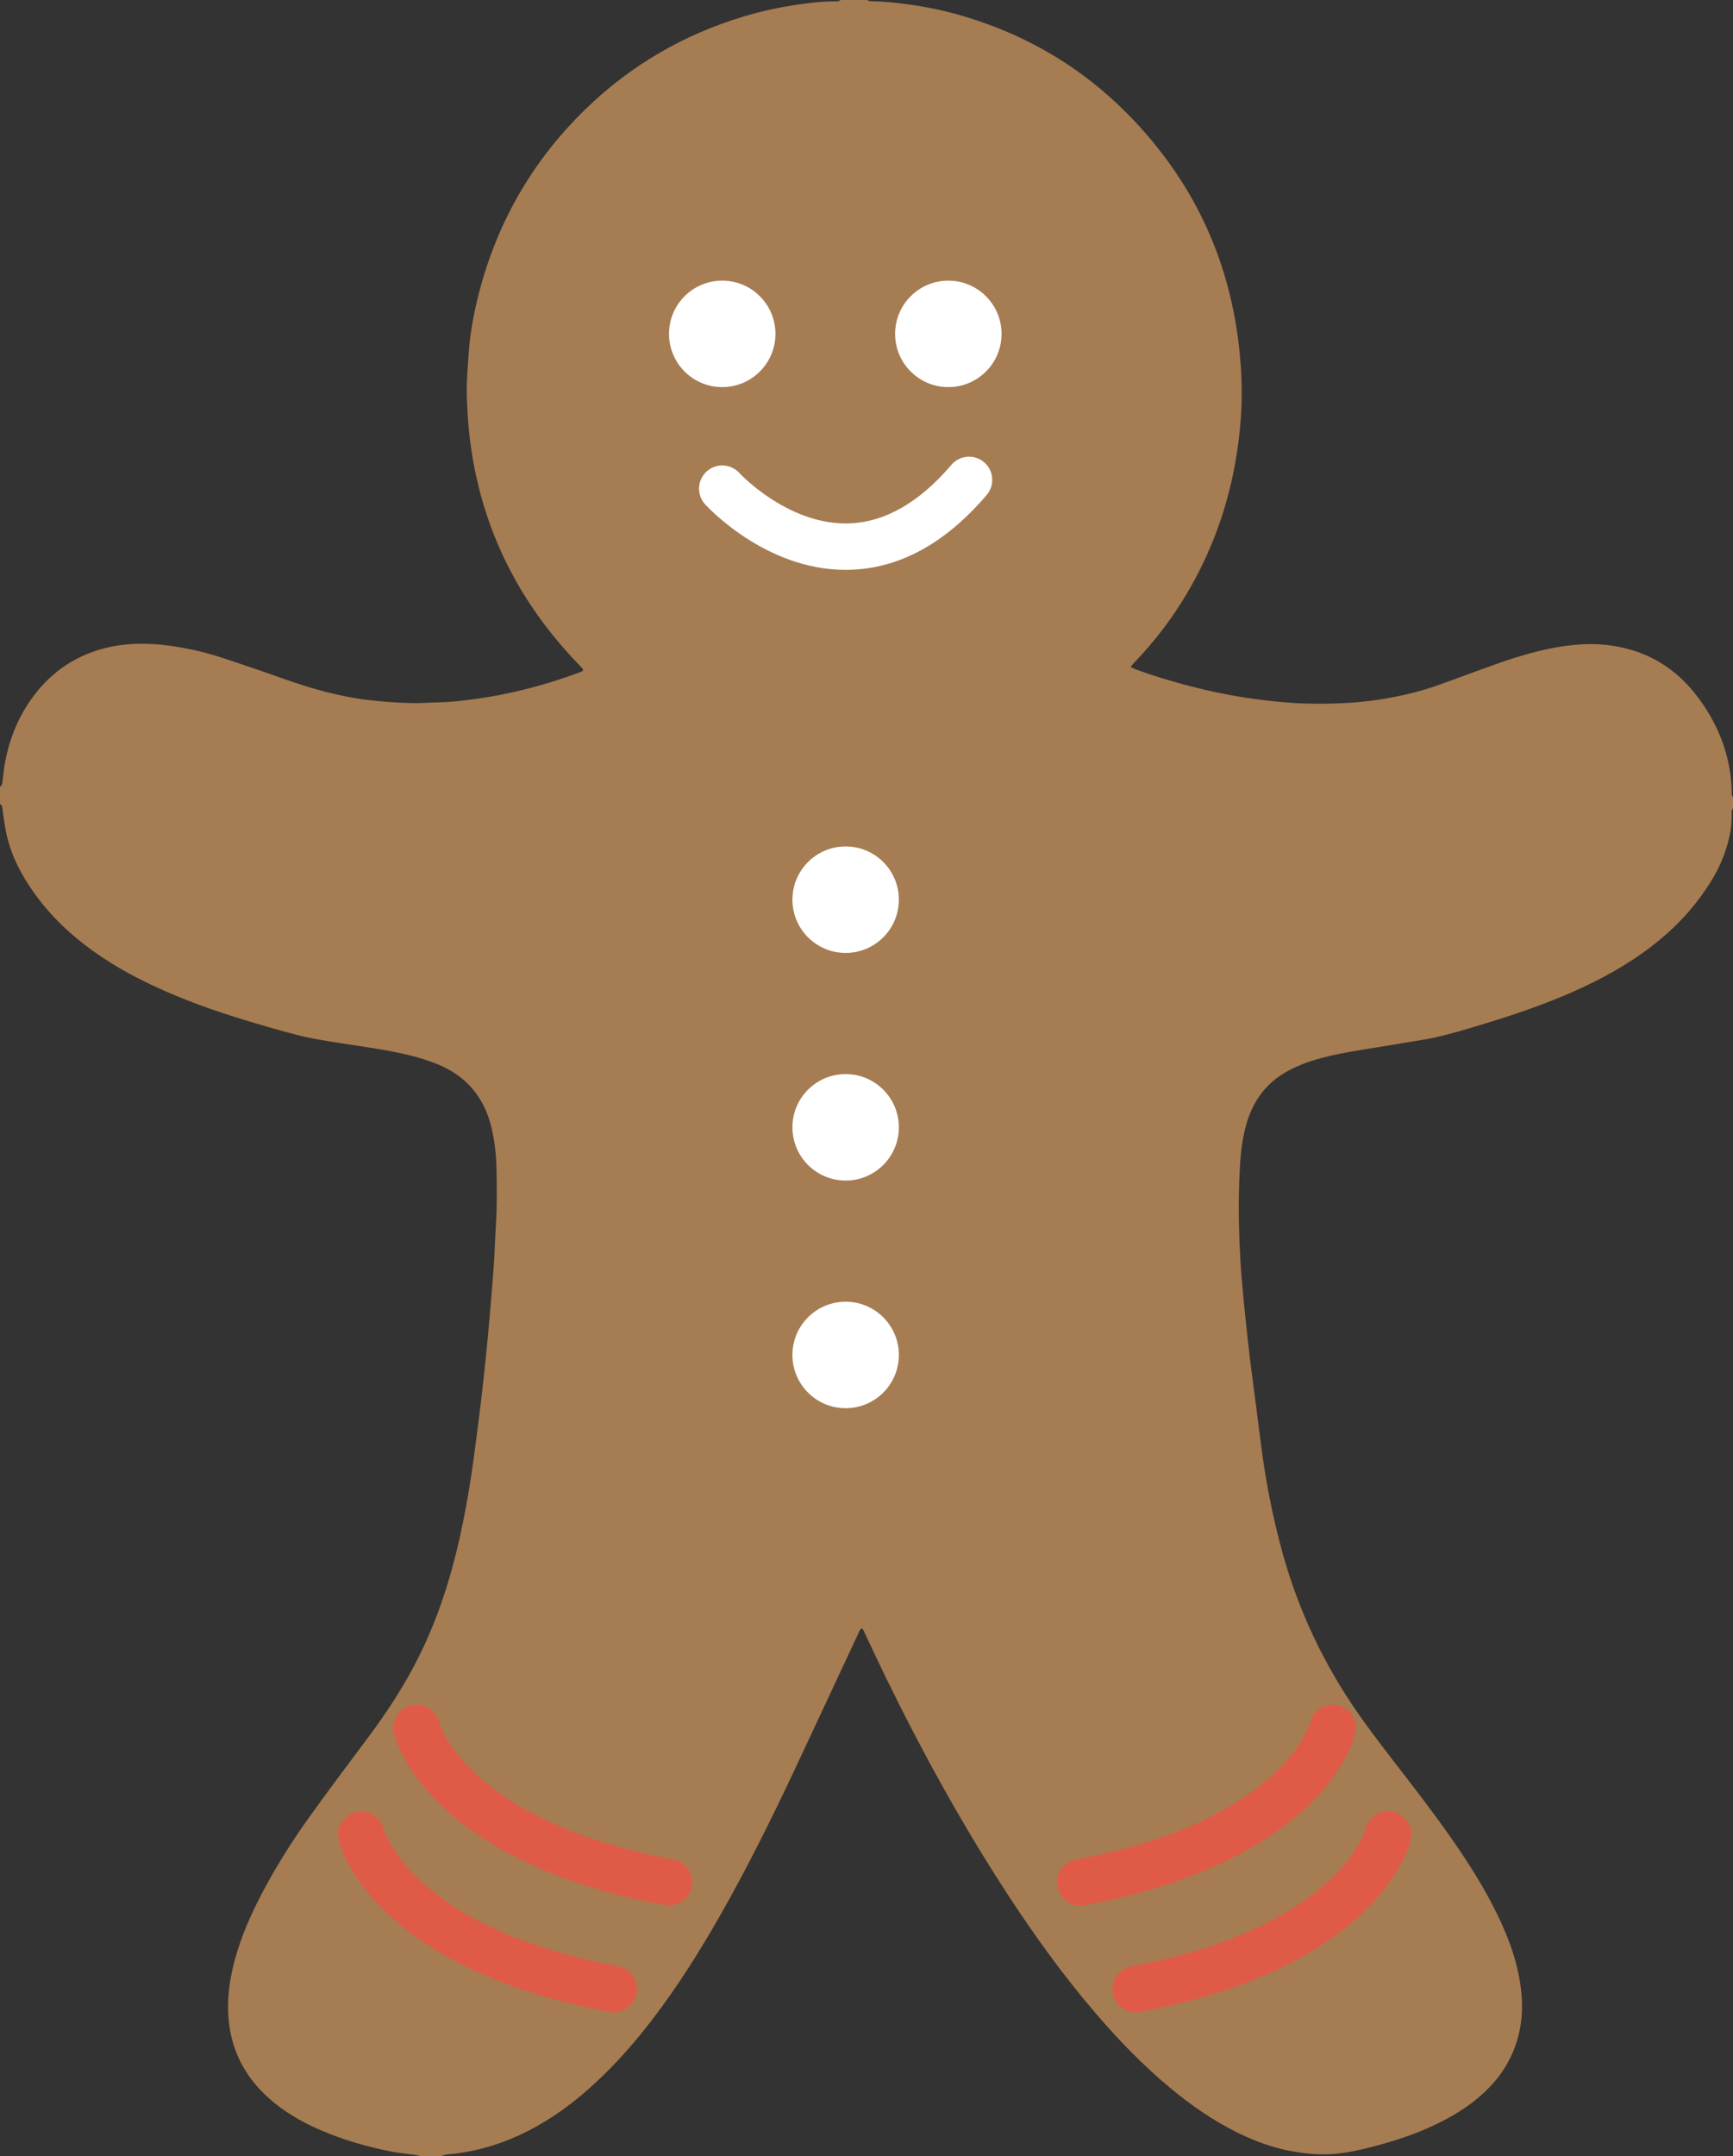 <?xml version="1.0" encoding="utf-8"?>
<!-- Generator: Adobe Illustrator 16.0.0, SVG Export Plug-In . SVG Version: 6.00 Build 0)  -->
<!DOCTYPE svg PUBLIC "-//W3C//DTD SVG 1.1//EN" "http://www.w3.org/Graphics/SVG/1.1/DTD/svg11.dtd">
<svg version="1.1" id="Layer_1" xmlns="http://www.w3.org/2000/svg" xmlns:xlink="http://www.w3.org/1999/xlink" x="0px" y="0px"
	 width="310.833px" height="386.586px" viewBox="0 0 310.833 386.586" enable-background="new 0 0 310.833 386.586"
	 xml:space="preserve">
<rect x="0" y="0" width="310.833" height="386.586" fill="#333333" stroke="none"/>
<g id="change1">
	<path fill-rule="evenodd" clip-rule="evenodd" fill="#A67C52" d="M310.833,142.952c-0.316-0.37-0.221-0.828-0.234-1.25
		c-0.209-6.393-2.475-12.041-6.342-17.055c-2.998-3.888-6.834-6.666-11.572-8.099c-3.18-0.96-6.42-1.237-9.732-0.971
		c-5.135,0.41-10.01,1.849-14.822,3.562c-3.461,1.233-6.896,2.542-10.361,3.764c-3.436,1.211-6.979,2.008-10.582,2.555
		c-4.24,0.644-8.5,0.777-12.777,0.684c-2.77-0.059-5.523-0.333-8.271-0.673c-6.809-0.841-13.441-2.446-19.951-4.586
		c-0.861-0.283-1.715-0.599-2.568-0.911c-0.254-0.092-0.498-0.218-0.84-0.369c0.232-0.287,0.404-0.537,0.613-0.752
		c4.893-5.085,8.906-10.789,12.027-17.118c2.939-5.961,4.973-12.216,6.137-18.762c0.936-5.24,1.35-10.521,1.08-15.831
		c-0.918-18.091-7.59-33.713-20.328-46.646c-8.184-8.308-17.922-14.087-29.083-17.467c-3.561-1.078-7.188-1.853-10.882-2.316
		c-1.845-0.232-3.69-0.438-5.552-0.476c-0.423-0.008-0.878,0.057-1.255-0.237c-1.582,0-3.167,0-4.75,0
		c-0.415,0.309-0.908,0.242-1.368,0.246c-2.062,0.015-4.105,0.271-6.14,0.557c-3.33,0.466-6.614,1.17-9.836,2.139
		c-10.885,3.271-20.434,8.828-28.568,16.772c-9.703,9.476-16.09,20.849-19.268,34.023c-0.751,3.115-1.314,6.274-1.534,9.477
		c-0.166,2.406-0.393,4.819-0.355,7.226c0.303,18.892,6.983,35.17,20.138,48.767c0.219,0.227,0.441,0.453,0.65,0.688
		c0.046,0.052,0.049,0.144,0.076,0.233c-0.166,0.378-0.574,0.385-0.886,0.504c-2.956,1.125-5.978,2.055-9.04,2.842
		c-3.178,0.817-6.397,1.451-9.651,1.883c-2.114,0.282-4.238,0.531-6.379,0.574c-1.579,0.031-3.162,0.162-4.742,0.127
		c-2.65-0.054-5.29-0.241-7.926-0.56c-5.37-0.649-10.514-2.151-15.585-3.967c-3.422-1.225-6.867-2.388-10.316-3.53
		c-3.156-1.043-6.395-1.794-9.689-2.235c-3.948-0.53-7.891-0.527-11.776,0.502c-5.506,1.459-9.847,4.587-13.093,9.24
		c-2.558,3.666-4.078,7.75-4.755,12.156c-0.114,0.743-0.171,1.493-0.271,2.236c-0.055,0.42-0.021,0.889-0.472,1.151
		c0,1.029,0,2.058,0,3.087c0.512,0.335,0.417,0.888,0.496,1.379c0.208,1.326,0.369,2.665,0.648,3.977
		c0.721,3.37,2.192,6.42,4.072,9.29c2.699,4.113,6.067,7.595,9.95,10.592c3.901,3.011,8.158,5.427,12.621,7.5
		c5.1,2.37,10.381,4.26,15.749,5.907c3.17,0.972,6.362,1.891,9.57,2.734c2.753,0.724,5.571,1.135,8.383,1.576
		c4.019,0.628,8.059,1.15,12.018,2.125c1.653,0.408,3.273,0.905,4.853,1.541c5.235,2.108,8.465,5.923,9.785,11.397
		c0.58,2.398,0.84,4.834,0.902,7.289c0.089,3.52,0.1,7.039-0.122,10.56c-0.138,2.17-0.195,4.349-0.339,6.52
		c-0.173,2.565-0.393,5.126-0.606,7.689c-0.174,2.089-0.355,4.176-0.558,6.262c-0.25,2.561-0.509,5.118-0.794,7.674
		c-0.257,2.319-0.537,4.634-0.834,6.948c-0.412,3.178-0.808,6.356-1.285,9.521c-0.561,3.718-1.241,7.407-2.056,11.076
		c-1.624,7.284-3.883,14.346-7.194,21.052c-2.637,5.341-5.875,10.299-9.451,15.055c-3.447,4.584-6.875,9.187-10.227,13.841
		c-3.306,4.597-6.316,9.387-8.915,14.423c-1.818,3.523-3.387,7.146-4.455,10.975c-0.767,2.753-1.271,5.55-1.309,8.414
		c-0.095,6.725,2.354,12.34,7.395,16.809c2.661,2.356,5.695,4.117,8.938,5.538c4.181,1.83,8.541,3.097,13.012,3.967
		c1.357,0.262,2.742,0.374,4.11,0.571c0.39,0.054,0.77,0.163,1.154,0.246c1.187,0,2.374,0,3.561,0c0.81-0.371,1.699-0.36,2.553-0.46
		c4.002-0.475,7.809-1.61,11.461-3.282c4.425-2.025,8.392-4.752,12.055-7.931c4.444-3.855,8.332-8.224,11.904-12.885
		c4.503-5.888,8.44-12.147,12.107-18.583c4.82-8.458,9.147-17.17,13.293-25.977c3.82-8.121,7.603-16.264,11.407-24.396
		c0.179-0.382,0.299-0.81,0.637-1.099c0.439,0.137,0.471,0.543,0.615,0.845c1.23,2.569,2.419,5.156,3.668,7.715
		c6.617,13.558,13.869,26.76,22.135,39.39c4.729,7.224,9.776,14.215,15.386,20.785c4.17,4.883,8.611,9.501,13.556,13.61
		c3.756,3.122,7.742,5.894,12.133,8.06c3.137,1.544,6.395,2.744,9.846,3.347c2.533,0.441,5.078,0.677,7.672,0.436
		c2.898-0.269,5.68-0.978,8.461-1.753c3.662-1.02,7.227-2.31,10.621-4.038c2.73-1.387,5.275-3.043,7.531-5.124
		c3.164-2.923,5.346-6.436,6.326-10.651c0.531-2.289,0.666-4.604,0.467-6.953c-0.447-5.172-2.172-9.943-4.432-14.557
		c-2.283-4.662-5.059-9.038-8.023-13.299c-3.324-4.773-6.889-9.369-10.449-13.971c-2.615-3.381-5.209-6.776-7.582-10.334
		c-5.92-8.869-10.184-18.469-12.852-28.787c-1.328-5.138-2.371-10.329-3.111-15.578c-0.422-3.016-0.783-6.039-1.174-9.058
		c-0.359-2.786-0.738-5.566-1.078-8.354c-0.295-2.436-0.561-4.875-0.814-7.313c-0.221-2.081-0.418-4.17-0.607-6.259
		c-0.111-1.22-0.203-2.444-0.277-3.669c-0.287-4.861-0.426-9.725-0.238-14.595c0.098-2.525,0.211-5.059,0.648-7.561
		c0.303-1.72,0.74-3.396,1.428-5.006c1.254-2.932,3.23-5.232,5.959-6.886c2.08-1.261,4.344-2.08,6.678-2.708
		c2.33-0.627,4.701-1.062,7.082-1.45c3.781-0.615,7.564-1.23,11.344-1.868c2.93-0.493,5.775-1.322,8.617-2.167
		c5.568-1.655,11.096-3.438,16.459-5.694c4.896-2.06,9.604-4.471,13.957-7.543c4.006-2.828,7.566-6.118,10.48-10.076
		c1.74-2.366,3.289-4.845,4.295-7.626c0.811-2.244,1.391-4.534,1.377-6.944c-0.002-0.5-0.084-1.034,0.24-1.489
		C310.833,144.218,310.833,143.585,310.833,142.952z"/>
</g>
<g id="change2">
	<circle fill-rule="evenodd" clip-rule="evenodd" fill="#FFFFFF" cx="129.54" cy="59.861" r="9.546"/>
	<circle fill-rule="evenodd" clip-rule="evenodd" fill="#FFFFFF" cx="170.093" cy="59.861" r="9.546"/>
	<circle fill-rule="evenodd" clip-rule="evenodd" fill="#FFFFFF" cx="151.675" cy="161.305" r="9.546"/>
	<circle fill-rule="evenodd" clip-rule="evenodd" fill="#FFFFFF" cx="151.675" cy="202.119" r="9.546"/>
	<circle fill-rule="evenodd" clip-rule="evenodd" fill="#FFFFFF" cx="151.675" cy="242.932" r="9.546"/>
	<path fill="#FFFFFF" d="M151.672,102.172c-14.38,0-24.775-11.278-25.215-11.763c-1.544-1.703-1.416-4.334,0.287-5.879
		c1.7-1.542,4.325-1.417,5.871,0.278l0,0c0.084,0.091,8.42,9.039,19.061,9.039c0.116,0,0.231-0.001,0.348-0.003
		c6.519-0.12,12.782-3.652,18.616-10.5c1.492-1.75,4.118-1.958,5.867-0.469c1.75,1.491,1.959,4.118,0.469,5.867
		c-7.471,8.769-15.842,13.286-24.878,13.426C151.955,102.171,151.812,102.172,151.672,102.172z"/>
</g>
<g id="change3">
	<path fill="#E05B47" d="M110.076,360.784c-0.254,0-0.512-0.023-0.771-0.072c-42.938-8.044-48.356-29.915-48.565-30.842
		c-0.507-2.242,0.899-4.471,3.142-4.978c2.224-0.499,4.433,0.876,4.964,3.086c0.116,0.418,5.24,17.666,41.993,24.552
		c2.259,0.423,3.748,2.598,3.324,4.857C113.787,359.388,112.039,360.784,110.076,360.784z"/>
	<path fill="#E05B47" d="M119.999,341.648c-0.254,0-0.512-0.023-0.771-0.072c-42.938-8.044-48.356-29.914-48.565-30.841
		c-0.507-2.242,0.899-4.471,3.142-4.978c2.224-0.496,4.434,0.877,4.964,3.086c0.112,0.403,5.225,17.662,41.993,24.551
		c2.259,0.423,3.748,2.598,3.324,4.857C123.71,340.252,121.962,341.648,119.999,341.648z"/>
	<path fill="#E05B47" d="M203.688,360.784c-1.963,0-3.711-1.396-4.086-3.396c-0.423-2.26,1.065-4.435,3.324-4.857
		c37.016-6.935,41.947-24.383,41.993-24.558c0.508-2.242,2.718-3.617,4.971-3.111c2.241,0.508,3.641,2.767,3.134,5.009
		c-0.21,0.927-5.629,22.798-48.564,30.842C204.201,360.761,203.943,360.784,203.688,360.784z"/>
	<path fill="#E05B47" d="M193.765,341.666c-1.963,0-3.711-1.396-4.086-3.396c-0.423-2.26,1.065-4.435,3.324-4.857
		c37.017-6.935,41.949-24.382,41.995-24.557c0.507-2.243,2.724-3.616,4.971-3.111c2.241,0.508,3.641,2.767,3.134,5.009
		c-0.21,0.927-5.629,22.797-48.566,30.841C194.277,341.643,194.019,341.666,193.765,341.666z"/>
</g>
</svg>
